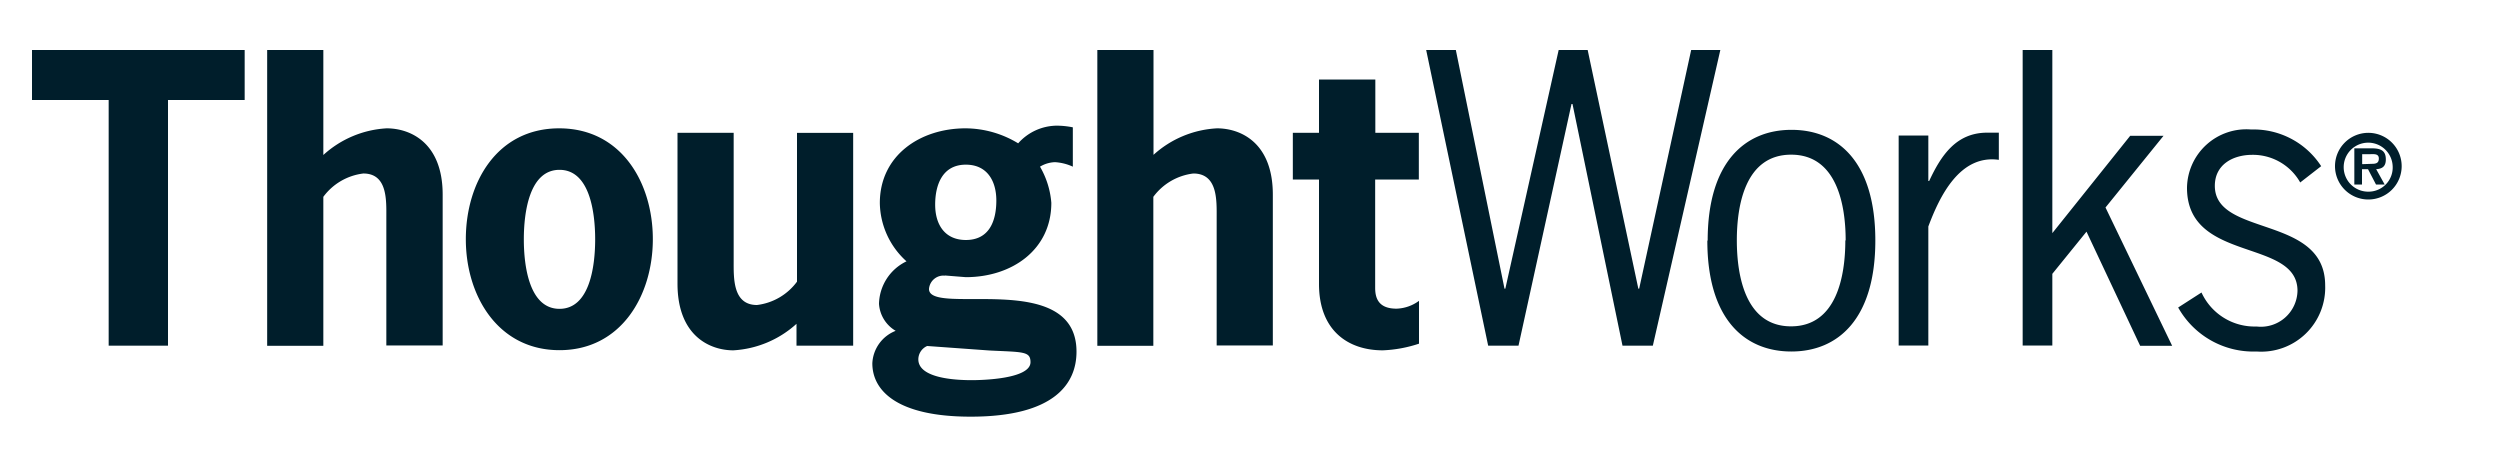 <svg xmlns="http://www.w3.org/2000/svg" width="150" height="28" viewBox="35 20 150 25"><path fill="#001e2b" d="M175.1 28.47a2 2 0 1 1 2 2 2 2 0 0 1-2-2m3.46 0A1.47 1.47 0 1 0 177.1 30a1.45 1.45 0 0 0 1.46-1.53m-.48 1.1h-.52l-.48-.92h-.36v.92h-.46V27.4h1.05c.57 0 .84.16.84.67 0 .4-.2.56-.58.58zm-.77-1.24c.26 0 .42-.05.42-.32 0-.3-.3-.26-.5-.26h-.5v.6zM49.68 24.5h-4.6v14.74h-3.56V24.5h-4.6v-3h12.76v3M54.4 27.8a6.14 6.14 0 0 1 3.8-1.6c1.4 0 3.36.84 3.36 3.98v9.05h-3.38v-7.68c0-1.02.08-2.64-1.38-2.64a3.5 3.5 0 0 0-2.4 1.4v8.94h-3.37V21.5h3.37v6.3M62.95 32.85c0-3.4 1.87-6.65 5.6-6.65s5.62 3.26 5.62 6.65c0 3.38-1.9 6.66-5.6 6.66s-5.62-3.27-5.62-6.65m7.76 0c0-1.6-.32-4.17-2.14-4.17s-2.14 2.58-2.14 4.17.32 4.17 2.14 4.17 2.14-2.57 2.14-4.17M82.8 37.92a6.16 6.16 0 0 1-3.8 1.6c-1.4 0-3.35-.86-3.35-4v-9.05h3.37v7.68c0 1.03-.06 2.65 1.4 2.65a3.5 3.5 0 0 0 2.4-1.4v-8.93h3.37v12.77h-3.4v-1.32M91.7 35.04a.87.87 0 0 0-.96.8c0 1.66 8.85-1.23 8.85 3.76 0 1.9-1.3 3.9-6.35 3.9-4.4 0-5.9-1.55-5.9-3.2a2.2 2.2 0 0 1 1.4-1.95 2.03 2.03 0 0 1-1-1.62 2.9 2.9 0 0 1 1.65-2.55 4.8 4.8 0 0 1-1.6-3.5c0-2.84 2.4-4.48 5.15-4.48a6.13 6.13 0 0 1 3.15.9 3.13 3.13 0 0 1 2.3-1.06 4.97 4.97 0 0 1 .98.1v2.36a3 3 0 0 0-1.07-.27 1.86 1.86 0 0 0-.9.27 5.1 5.1 0 0 1 .68 2.17c0 2.82-2.37 4.46-5.13 4.46l-1.25-.1m-1.07 4.23a.88.88 0 0 0-.53.8c0 1.18 2.4 1.25 3.2 1.25.57 0 3.53-.06 3.53-1.08 0-.66-.45-.6-2.46-.7zm2.32-6.36c1.42 0 1.83-1.16 1.83-2.37 0-1.17-.55-2.15-1.83-2.15-1.4 0-1.84 1.2-1.84 2.4 0 1.16.55 2.12 1.85 2.12M104.2 27.8a6.14 6.14 0 0 1 3.82-1.6c1.4 0 3.35.84 3.35 3.98v9.05H108v-7.68c0-1.02.07-2.64-1.4-2.64a3.5 3.5 0 0 0-2.4 1.4v8.94h-3.36V21.5h3.37v6.3M117.5 26.47h2.63v2.8h-2.62v6.5c0 .62.2 1.25 1.28 1.25a2.4 2.4 0 0 0 1.35-.47v2.57a7.83 7.83 0 0 1-2.17.4c-2.1 0-3.83-1.2-3.83-3.98v-6.27h-1.57v-2.8h1.57v-3.2h3.38v3.2M134.17 39.24h-1.82l-3-14.5h-.06l-3.18 14.5h-1.82l-3.72-17.74h1.78l2.92 14.32h.05l3.2-14.32h1.74l3.04 14.32h.05l3.12-14.32h1.75l-4.05 17.74M137.46 32.94c0-4.7 2.23-6.65 5.03-6.65s5.03 1.93 5.03 6.64-2.24 6.66-5.04 6.66-5.04-1.94-5.04-6.66m8.3 0c0-2.14-.53-5.15-3.27-5.15s-3.26 3-3.26 5.14.52 5.16 3.25 5.16 3.26-3 3.26-5.16M150.7 29.36h.05c.7-1.5 1.6-2.9 3.48-2.9h.7v1.63c-2.34-.33-3.55 2.18-4.23 4v7.14h-1.78v-12.6h1.78v2.72M158.13 32.5l4.68-5.85h2l-3.48 4.3 4 8.3h-1.92l-3.22-6.85-2.05 2.53v4.3h-1.78V21.5h1.78v11M173.02 29.46a3.26 3.26 0 0 0-2.88-1.67c-1.16 0-2.25.58-2.25 1.86 0 3.08 6.62 1.73 6.62 5.97a3.84 3.84 0 0 1-4.12 3.97 5.17 5.17 0 0 1-4.7-2.64l1.4-.9a3.5 3.5 0 0 0 3.3 2.04 2.2 2.2 0 0 0 2.46-2.14c0-3.17-6.63-1.66-6.63-6.18a3.56 3.56 0 0 1 3.85-3.5 4.83 4.83 0 0 1 4.2 2.2l-1.26.98"/></svg>